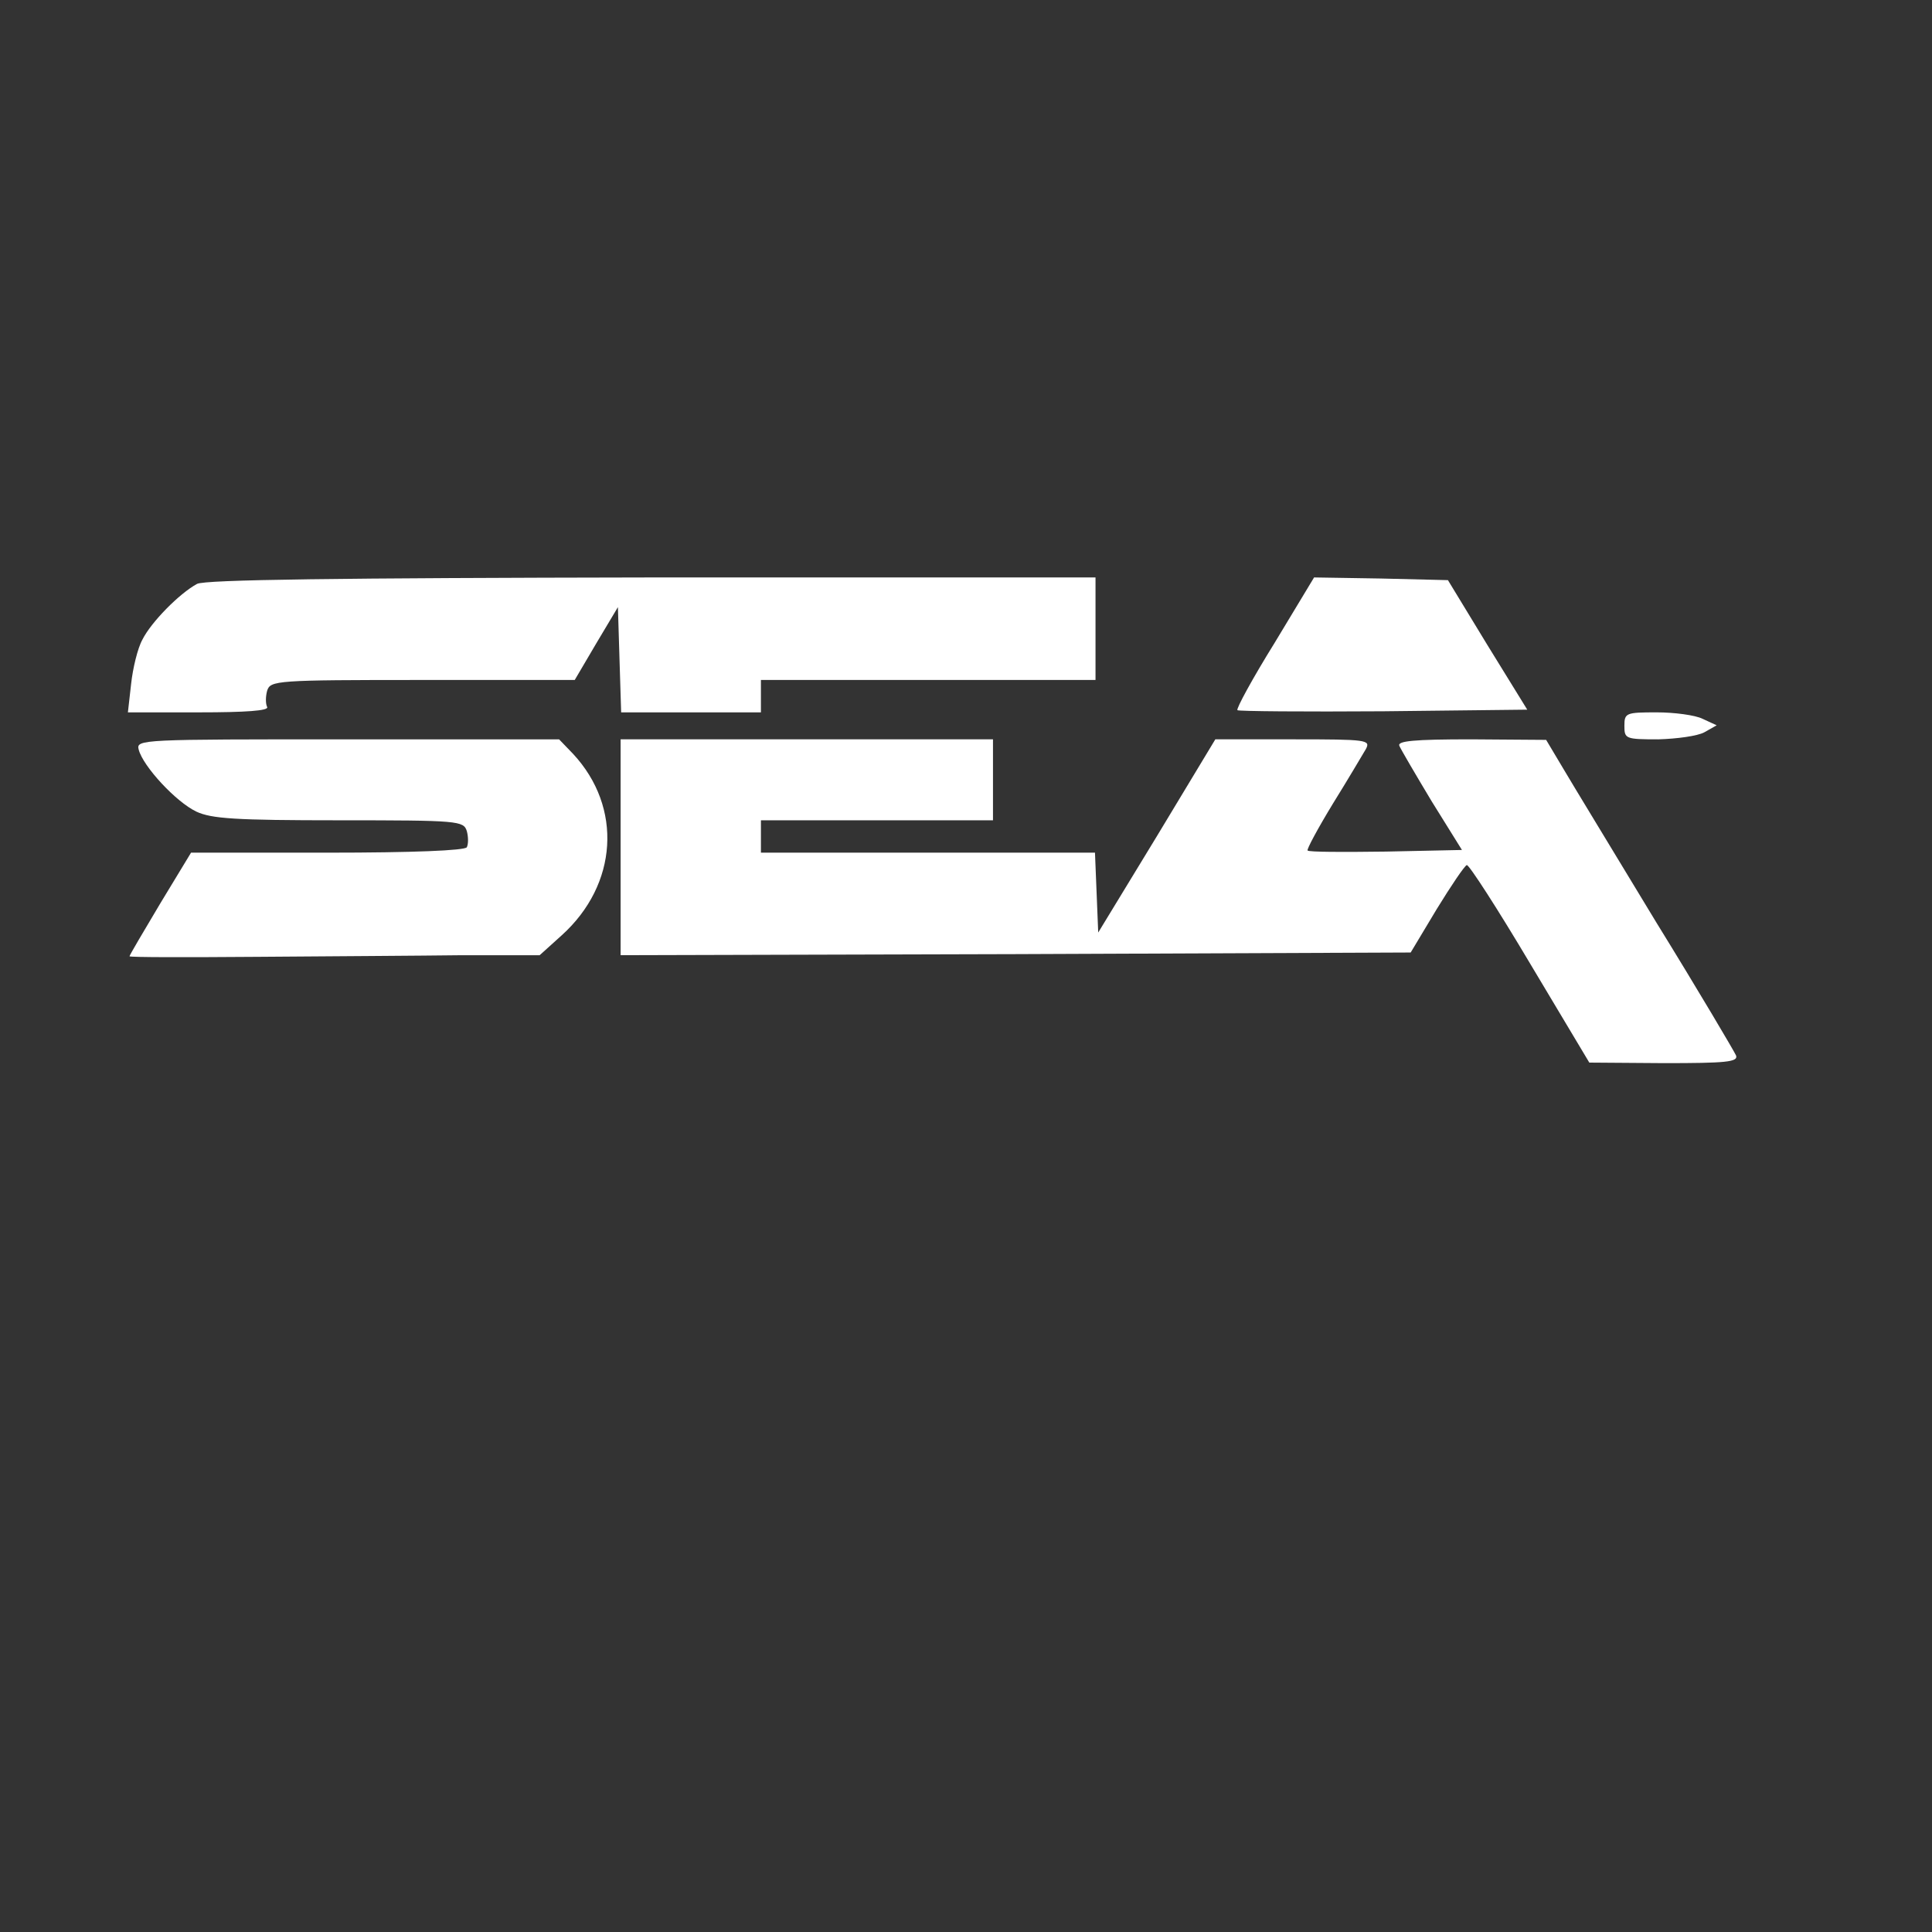 <?xml version="1.0" standalone="no"?>
<!DOCTYPE svg PUBLIC "-//W3C//DTD SVG 20010904//EN"
 "http://www.w3.org/TR/2001/REC-SVG-20010904/DTD/svg10.dtd">
<svg version="1.0" xmlns="http://www.w3.org/2000/svg"
 width="358pt" height="358pt" viewBox="0 0 358 358"
 preserveAspectRatio="xMidYMid meet">
  <rect x="0" y="0" width="358" height="358" fill="#333333" stroke="none"/>
  <g transform="translate(0,358) scale(0.1,-0.1)" fill="#ffffff" stroke="none">
    <path d="M365 2498 c-33 -18 -85 -71 -101 -103 -9 -16 -18 -54 -21 -82 l-6
    -53 132 0 c86 0 130 3 126 10 -3 6 -3 19 0 30 6 19 16 20 288 20 l282 0 40 68
    40 67 3 -98 3 -97 129 0 130 0 0 30 0 30 310 0 310 0 0 95 0 95 -822 0 c-580
    -1 -829 -4 -843 -12z"/>
    <path d="M2362 2389 c-41 -66 -72 -123 -69 -125 2 -2 124 -3 270 -2 l267 3
    -74 120 -73 120 -124 3 -124 2 -73 -121z"/>
    <path d="M3010 2235 c0 -24 2 -25 63 -25 34 1 72 6 85 13 l23 13 -26 12 c-14
    7 -53 12 -85 12 -57 0 -60 -1 -60 -25z"/>
    <path d="M257 2191 c8 -31 69 -97 107 -115 28 -13 72 -16 264 -16 222 0 231
    -1 237 -20 3 -11 3 -24 0 -30 -4 -6 -100 -10 -258 -10 l-253 0 -57 -94 c-31
    -52 -57 -96 -57 -98 0 -2 107 -2 238 -1 130 1 301 2 379 3 l143 0 41 37 c104
    94 113 237 21 336 l-26 27 -392 0 c-383 0 -392 0 -387 -19z"/>
    <path d="M1150 2010 l0 -200 732 2 732 3 48 80 c27 44 52 81 56 82 4 1 57 -81
    117 -182 l110 -184 139 -1 c113 0 137 2 133 14 -3 7 -69 119 -148 247 -78 129
    -156 257 -173 286 l-31 52 -139 1 c-106 0 -137 -3 -133 -12 3 -7 30 -53 60
    -103 l56 -90 -141 -3 c-77 -1 -143 -1 -145 2 -2 2 19 41 47 87 28 45 55 91 61
    101 9 17 2 18 -134 18 l-145 0 -108 -179 -109 -179 -3 74 -3 74 -309 0 -310 0
    0 30 0 30 215 0 215 0 0 75 0 75 -345 0 -345 0 0 -200z"/>
  </g>
</svg>
